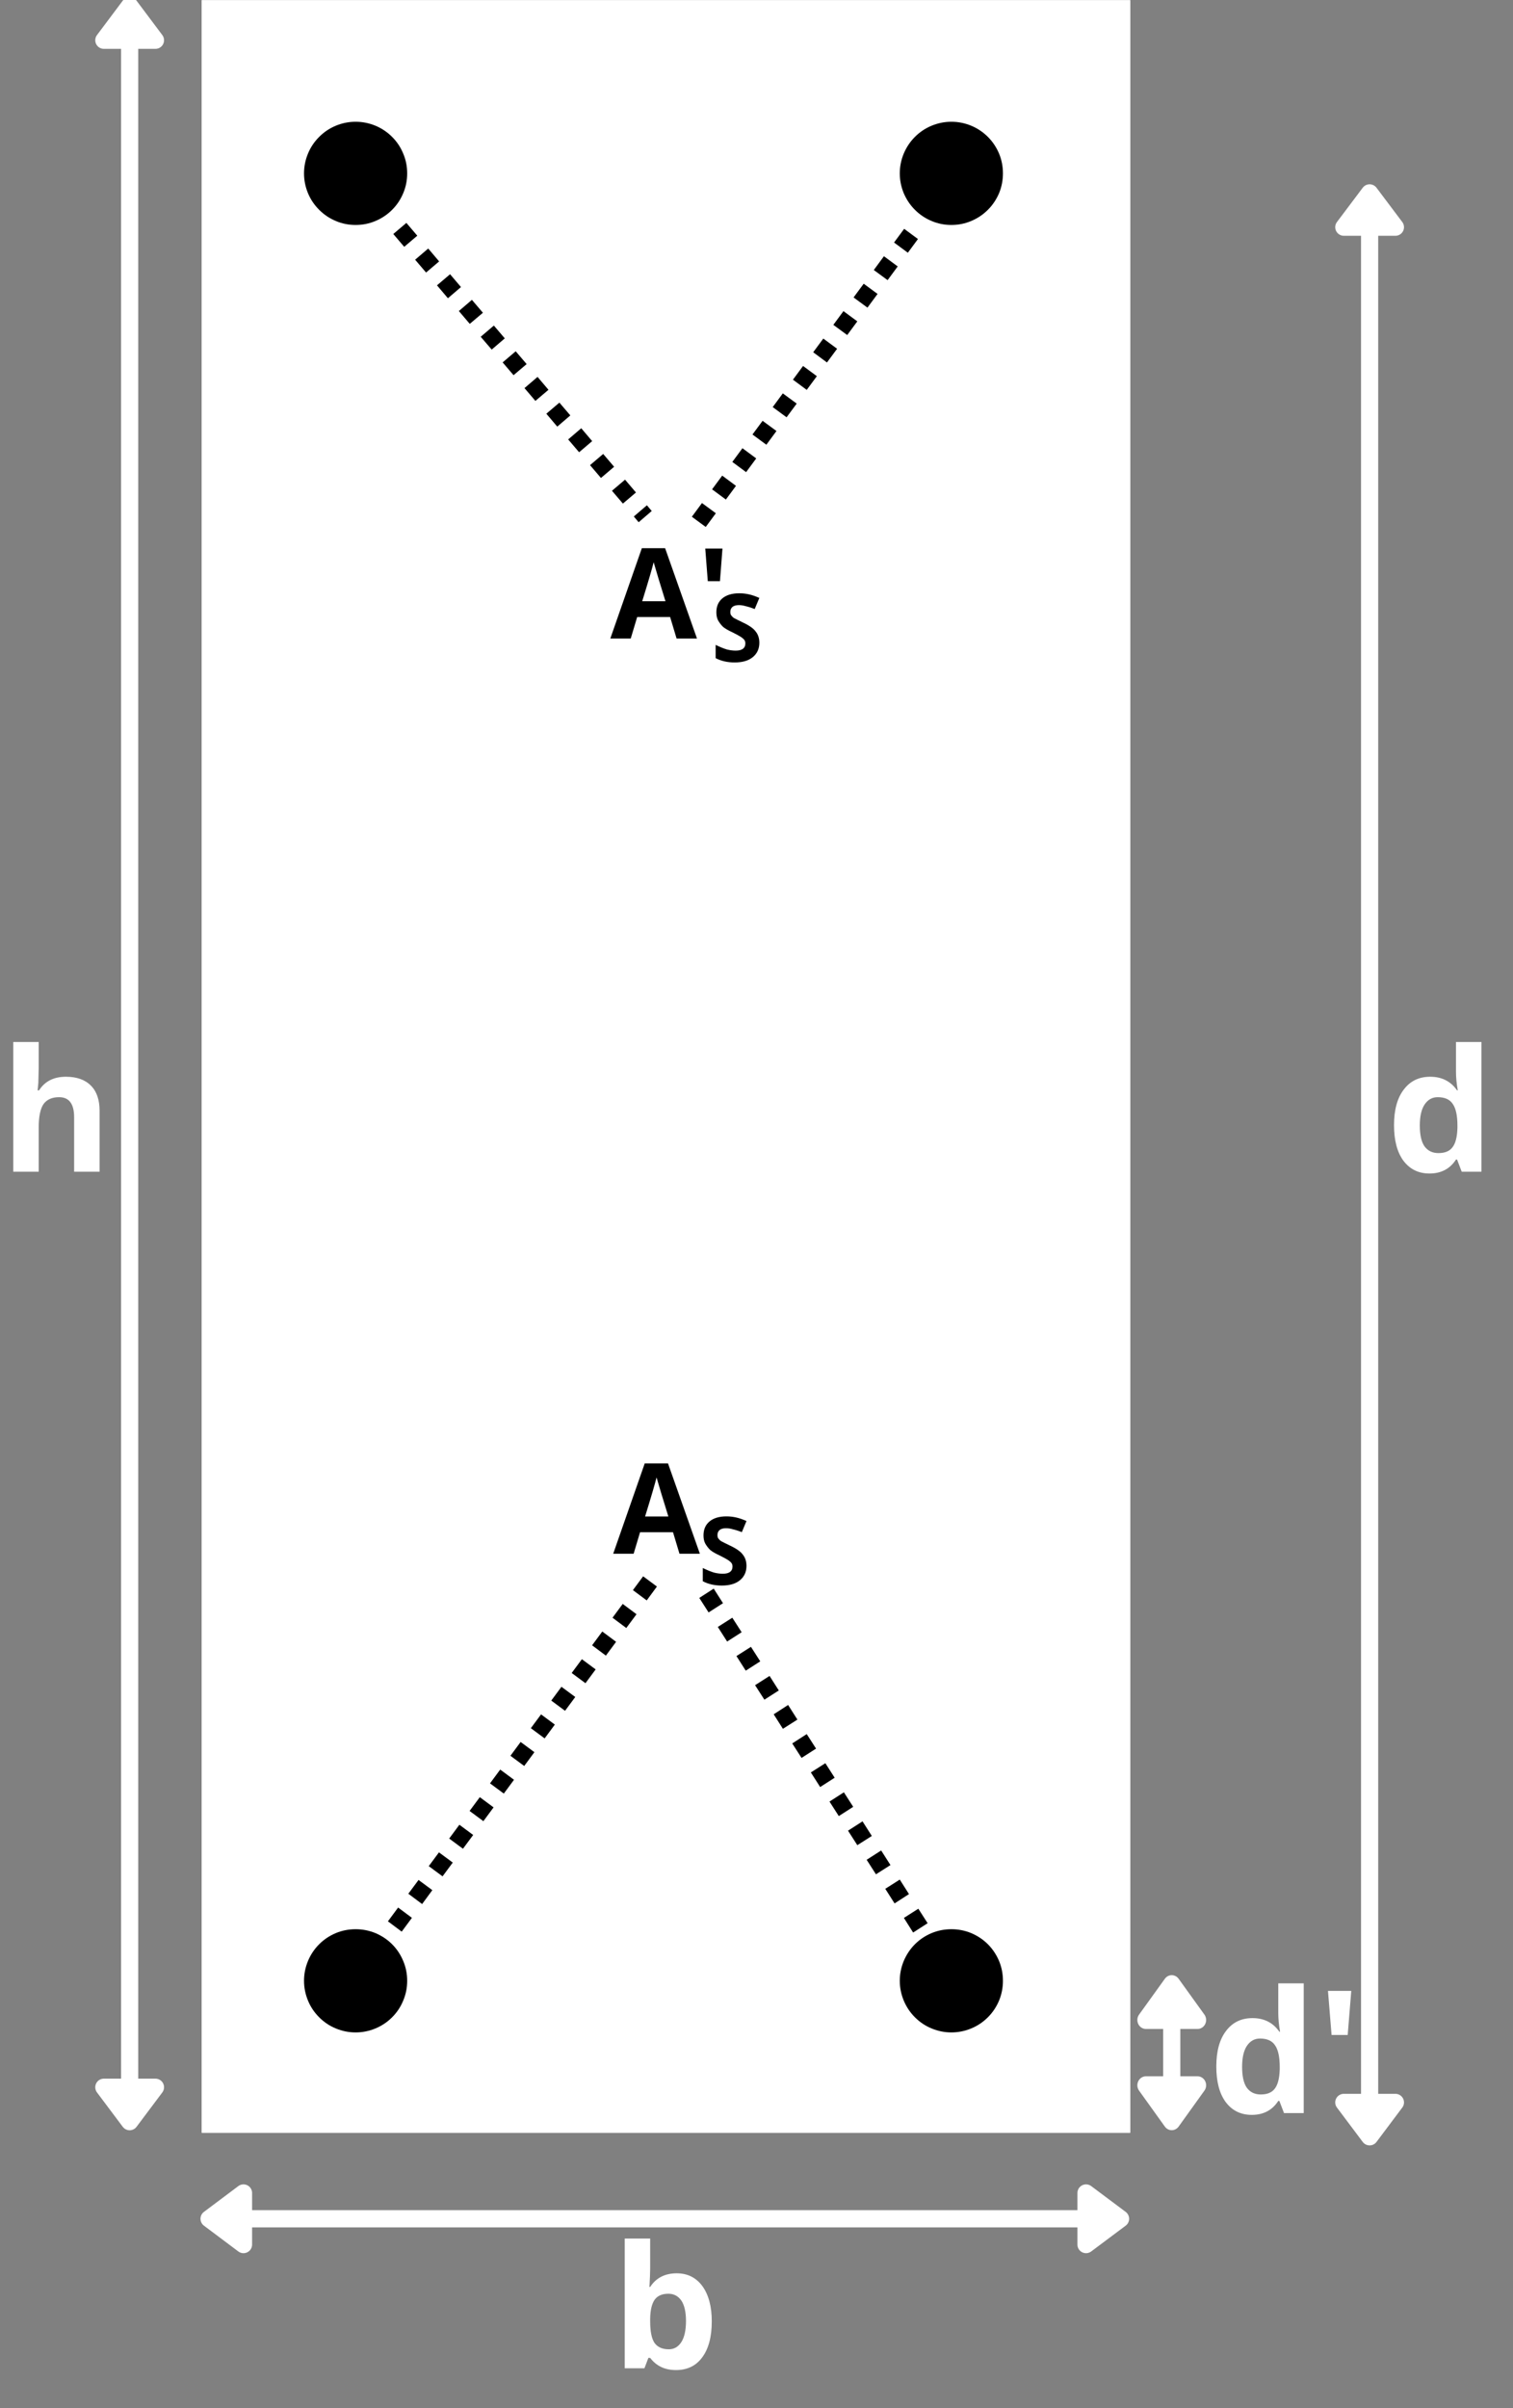 <svg xmlns="http://www.w3.org/2000/svg" xmlns:xlink="http://www.w3.org/1999/xlink" width="88" zoomAndPan="magnify" viewBox="0 0 66 105" height="140" preserveAspectRatio="xMidYMid meet" version="1.0"><rect x="0" y="0" width="66" height="105" fill="#808080" stroke="none"/><defs><g/><clipPath id="id1"><path d="M 8.801 0 L 49.301 0 L 49.301 93 L 8.801 93 Z M 8.801 0 " clip-rule="nonzero"/></clipPath><clipPath id="id2"><path d="M 8.801 0.008 L 49.301 0.008 L 49.301 92.992 L 8.801 92.992 Z M 8.801 0.008 " clip-rule="nonzero"/></clipPath><clipPath id="id3"><path d="M 13.262 5.309 L 17.762 5.309 L 17.762 9.809 L 13.262 9.809 Z M 13.262 5.309 " clip-rule="nonzero"/></clipPath><clipPath id="id4"><path d="M 39.25 5.309 L 43.75 5.309 L 43.75 9.809 L 39.25 9.809 Z M 39.25 5.309 " clip-rule="nonzero"/></clipPath><clipPath id="id5"><path d="M 13.262 84.117 L 17.762 84.117 L 17.762 88.617 L 13.262 88.617 Z M 13.262 84.117 " clip-rule="nonzero"/></clipPath><clipPath id="id6"><path d="M 39.25 84.117 L 43.75 84.117 L 43.75 88.617 L 39.25 88.617 Z M 39.25 84.117 " clip-rule="nonzero"/></clipPath></defs><g clip-path="url(#id1)"><path fill="#ffffff" d="M 8.801 0.008 L 49.301 0.008 L 49.301 92.992 L 8.801 92.992 L 8.801 0.008 " fill-opacity="1" fill-rule="nonzero"/></g><g clip-path="url(#id2)"><path stroke-linecap="butt" transform="matrix(0.751, 0, 0, 0.749, 8.801, 0.008)" fill="none" stroke-linejoin="miter" d="M 0 0 L 53.938 0 L 53.938 124.214 L 0 124.214 L 0 0 " stroke="#ffffff" stroke-width="2" stroke-opacity="1" stroke-miterlimit="4"/></g><g clip-path="url(#id3)"><path fill="#000000" d="M 17.762 7.559 C 17.762 7.859 17.707 8.145 17.59 8.422 C 17.477 8.695 17.316 8.938 17.105 9.148 C 16.895 9.359 16.648 9.523 16.375 9.637 C 16.098 9.754 15.812 9.809 15.512 9.809 C 15.215 9.809 14.926 9.754 14.652 9.637 C 14.375 9.523 14.133 9.359 13.922 9.148 C 13.711 8.938 13.547 8.695 13.434 8.422 C 13.32 8.145 13.262 7.859 13.262 7.559 C 13.262 7.262 13.32 6.973 13.434 6.699 C 13.547 6.422 13.711 6.18 13.922 5.969 C 14.133 5.758 14.375 5.594 14.652 5.48 C 14.926 5.367 15.215 5.309 15.512 5.309 C 15.812 5.309 16.098 5.367 16.375 5.48 C 16.648 5.594 16.895 5.758 17.105 5.969 C 17.316 6.18 17.477 6.422 17.59 6.699 C 17.707 6.973 17.762 7.262 17.762 7.559 Z M 17.762 7.559 " fill-opacity="1" fill-rule="nonzero"/></g><g fill="#ffffff" fill-opacity="1"><g transform="translate(60.482, 51.089)"><g><path d="M 1.875 0.078 C 1.395 0.078 1.016 -0.109 0.734 -0.484 C 0.461 -0.859 0.328 -1.375 0.328 -2.031 C 0.328 -2.695 0.469 -3.211 0.75 -3.578 C 1.031 -3.953 1.414 -4.141 1.906 -4.141 C 2.414 -4.141 2.805 -3.941 3.078 -3.547 L 3.109 -3.547 C 3.055 -3.848 3.031 -4.117 3.031 -4.359 L 3.031 -5.656 L 4.141 -5.656 L 4.141 0 L 3.281 0 L 3.078 -0.531 L 3.031 -0.531 C 2.77 -0.125 2.383 0.078 1.875 0.078 Z M 2.266 -0.812 C 2.547 -0.812 2.75 -0.895 2.875 -1.062 C 3.008 -1.227 3.082 -1.508 3.094 -1.906 L 3.094 -2.016 C 3.094 -2.453 3.023 -2.766 2.891 -2.953 C 2.766 -3.148 2.547 -3.25 2.234 -3.25 C 1.992 -3.25 1.801 -3.141 1.656 -2.922 C 1.52 -2.711 1.453 -2.41 1.453 -2.016 C 1.453 -1.609 1.52 -1.305 1.656 -1.109 C 1.801 -0.91 2.004 -0.812 2.266 -0.812 Z M 2.266 -0.812 "/></g></g></g><g fill="#ffffff" fill-opacity="1"><g transform="translate(52.73, 92.134)"><g><path d="M 1.875 0.078 C 1.395 0.078 1.016 -0.109 0.734 -0.484 C 0.461 -0.859 0.328 -1.375 0.328 -2.031 C 0.328 -2.695 0.469 -3.211 0.75 -3.578 C 1.031 -3.953 1.414 -4.141 1.906 -4.141 C 2.414 -4.141 2.805 -3.941 3.078 -3.547 L 3.109 -3.547 C 3.055 -3.848 3.031 -4.117 3.031 -4.359 L 3.031 -5.656 L 4.141 -5.656 L 4.141 0 L 3.281 0 L 3.078 -0.531 L 3.031 -0.531 C 2.77 -0.125 2.383 0.078 1.875 0.078 Z M 2.266 -0.812 C 2.547 -0.812 2.75 -0.895 2.875 -1.062 C 3.008 -1.227 3.082 -1.508 3.094 -1.906 L 3.094 -2.016 C 3.094 -2.453 3.023 -2.766 2.891 -2.953 C 2.766 -3.148 2.547 -3.25 2.234 -3.25 C 1.992 -3.25 1.801 -3.141 1.656 -2.922 C 1.52 -2.711 1.453 -2.41 1.453 -2.016 C 1.453 -1.609 1.52 -1.305 1.656 -1.109 C 1.801 -0.91 2.004 -0.812 2.266 -0.812 Z M 2.266 -0.812 "/></g></g><g transform="translate(57.445, 92.134)"><g><path d="M 1.5 -5.328 L 1.344 -3.406 L 0.641 -3.406 L 0.484 -5.328 Z M 1.5 -5.328 "/></g></g></g><g clip-path="url(#id4)"><path fill="#000000" d="M 43.75 7.559 C 43.75 7.859 43.695 8.145 43.582 8.422 C 43.465 8.695 43.305 8.938 43.094 9.148 C 42.883 9.359 42.637 9.523 42.363 9.637 C 42.086 9.754 41.801 9.809 41.5 9.809 C 41.203 9.809 40.918 9.754 40.641 9.637 C 40.363 9.523 40.121 9.359 39.91 9.148 C 39.699 8.938 39.539 8.695 39.422 8.422 C 39.309 8.145 39.25 7.859 39.25 7.559 C 39.25 7.262 39.309 6.973 39.422 6.699 C 39.539 6.422 39.699 6.18 39.91 5.969 C 40.121 5.758 40.363 5.594 40.641 5.48 C 40.918 5.367 41.203 5.309 41.5 5.309 C 41.801 5.309 42.086 5.367 42.363 5.48 C 42.637 5.594 42.883 5.758 43.094 5.969 C 43.305 6.18 43.465 6.422 43.582 6.699 C 43.695 6.973 43.75 7.262 43.75 7.559 Z M 43.75 7.559 " fill-opacity="1" fill-rule="nonzero"/></g><g clip-path="url(#id5)"><path fill="#000000" d="M 17.762 86.367 C 17.762 86.664 17.707 86.949 17.59 87.227 C 17.477 87.504 17.316 87.746 17.105 87.957 C 16.895 88.168 16.648 88.332 16.375 88.445 C 16.098 88.559 15.812 88.617 15.512 88.617 C 15.215 88.617 14.926 88.559 14.652 88.445 C 14.375 88.332 14.133 88.168 13.922 87.957 C 13.711 87.746 13.547 87.504 13.434 87.227 C 13.32 86.949 13.262 86.664 13.262 86.367 C 13.262 86.066 13.32 85.781 13.434 85.504 C 13.547 85.23 13.711 84.984 13.922 84.773 C 14.133 84.562 14.375 84.402 14.652 84.285 C 14.926 84.172 15.215 84.117 15.512 84.117 C 15.812 84.117 16.098 84.172 16.375 84.285 C 16.648 84.402 16.895 84.562 17.105 84.773 C 17.316 84.984 17.477 85.23 17.59 85.504 C 17.707 85.781 17.762 86.066 17.762 86.367 Z M 17.762 86.367 " fill-opacity="1" fill-rule="nonzero"/></g><g clip-path="url(#id6)"><path fill="#000000" d="M 43.75 86.367 C 43.75 86.664 43.695 86.949 43.582 87.227 C 43.465 87.504 43.305 87.746 43.094 87.957 C 42.883 88.168 42.637 88.332 42.363 88.445 C 42.086 88.559 41.801 88.617 41.5 88.617 C 41.203 88.617 40.918 88.559 40.641 88.445 C 40.363 88.332 40.121 88.168 39.91 87.957 C 39.699 87.746 39.539 87.504 39.422 87.227 C 39.309 86.949 39.25 86.664 39.25 86.367 C 39.25 86.066 39.309 85.781 39.422 85.504 C 39.539 85.23 39.699 84.984 39.91 84.773 C 40.121 84.562 40.363 84.402 40.641 84.285 C 40.918 84.172 41.203 84.117 41.5 84.117 C 41.801 84.117 42.086 84.172 42.363 84.285 C 42.637 84.402 42.883 84.562 43.094 84.773 C 43.305 84.984 43.465 85.23 43.582 85.504 C 43.695 85.781 43.75 86.066 43.75 86.367 Z M 43.75 86.367 " fill-opacity="1" fill-rule="nonzero"/></g><g fill="#ffffff" fill-opacity="1"><g transform="translate(0, 51.089)"><g><path d="M 4.344 0 L 3.234 0 L 3.234 -2.375 C 3.234 -2.957 3.016 -3.25 2.578 -3.25 C 2.266 -3.25 2.035 -3.145 1.891 -2.938 C 1.754 -2.727 1.688 -2.391 1.688 -1.922 L 1.688 0 L 0.578 0 L 0.578 -5.656 L 1.688 -5.656 L 1.688 -4.516 C 1.688 -4.422 1.68 -4.207 1.672 -3.875 L 1.641 -3.547 L 1.703 -3.547 C 1.953 -3.941 2.344 -4.141 2.875 -4.141 C 3.352 -4.141 3.719 -4.008 3.969 -3.75 C 4.219 -3.5 4.344 -3.133 4.344 -2.656 Z M 4.344 0 "/></g></g></g><g fill="#ffffff" fill-opacity="1"><g transform="translate(26.674, 103.261)"><g><path d="M 2.844 -4.141 C 3.32 -4.141 3.695 -3.953 3.969 -3.578 C 4.238 -3.203 4.375 -2.691 4.375 -2.047 C 4.375 -1.367 4.234 -0.844 3.953 -0.469 C 3.68 -0.102 3.301 0.078 2.812 0.078 C 2.332 0.078 1.957 -0.098 1.688 -0.453 L 1.609 -0.453 L 1.438 0 L 0.578 0 L 0.578 -5.656 L 1.688 -5.656 L 1.688 -4.344 C 1.688 -4.176 1.676 -3.91 1.656 -3.547 L 1.688 -3.547 C 1.945 -3.941 2.332 -4.141 2.844 -4.141 Z M 2.484 -3.25 C 2.211 -3.25 2.016 -3.164 1.891 -3 C 1.766 -2.832 1.695 -2.555 1.688 -2.172 L 1.688 -2.047 C 1.688 -1.609 1.75 -1.297 1.875 -1.109 C 2.008 -0.922 2.219 -0.828 2.5 -0.828 C 2.727 -0.828 2.91 -0.93 3.047 -1.141 C 3.18 -1.348 3.25 -1.656 3.25 -2.062 C 3.25 -2.457 3.18 -2.754 3.047 -2.953 C 2.91 -3.148 2.723 -3.25 2.484 -3.25 Z M 2.484 -3.25 "/></g></g></g><g fill="#000000" fill-opacity="1"><g transform="translate(26.749, 67.746)"><g><path d="M 2.891 0 L 2.609 -0.938 L 1.172 -0.938 L 0.891 0 L 0 0 L 1.375 -3.938 L 2.391 -3.938 L 3.781 0 Z M 2.406 -1.625 C 2.145 -2.469 2 -2.945 1.969 -3.062 C 1.938 -3.176 1.91 -3.266 1.891 -3.328 C 1.836 -3.098 1.672 -2.531 1.391 -1.625 Z M 2.406 -1.625 "/></g></g></g><g fill="#000000" fill-opacity="1"><g transform="translate(26.623, 27.841)"><g><path d="M 2.891 0 L 2.609 -0.938 L 1.172 -0.938 L 0.891 0 L 0 0 L 1.375 -3.938 L 2.391 -3.938 L 3.781 0 Z M 2.406 -1.625 C 2.145 -2.469 2 -2.945 1.969 -3.062 C 1.938 -3.176 1.91 -3.266 1.891 -3.328 C 1.836 -3.098 1.672 -2.531 1.391 -1.625 Z M 2.406 -1.625 "/></g></g><g transform="translate(30.406, 27.841)"><g><path d="M 1.109 -3.922 L 1 -2.5 L 0.469 -2.5 L 0.359 -3.922 Z M 1.109 -3.922 "/></g></g></g><g fill="#000000" fill-opacity="1"><g transform="translate(30.469, 69.086)"><g><path d="M 2.094 -0.812 C 2.094 -0.551 2 -0.344 1.812 -0.188 C 1.625 -0.031 1.359 0.047 1.016 0.047 C 0.703 0.047 0.426 -0.016 0.188 -0.141 L 0.188 -0.719 C 0.383 -0.625 0.551 -0.555 0.688 -0.516 C 0.82 -0.484 0.945 -0.469 1.062 -0.469 C 1.195 -0.469 1.301 -0.492 1.375 -0.547 C 1.445 -0.598 1.484 -0.676 1.484 -0.781 C 1.484 -0.844 1.469 -0.895 1.438 -0.938 C 1.406 -0.977 1.359 -1.02 1.297 -1.062 C 1.234 -1.102 1.109 -1.172 0.922 -1.266 C 0.742 -1.348 0.609 -1.426 0.516 -1.5 C 0.43 -1.582 0.359 -1.676 0.297 -1.781 C 0.242 -1.883 0.219 -2.004 0.219 -2.141 C 0.219 -2.398 0.305 -2.602 0.484 -2.75 C 0.66 -2.895 0.906 -2.969 1.219 -2.969 C 1.363 -2.969 1.504 -2.953 1.641 -2.922 C 1.785 -2.891 1.938 -2.836 2.094 -2.766 L 1.891 -2.281 C 1.734 -2.344 1.602 -2.383 1.5 -2.406 C 1.395 -2.438 1.297 -2.453 1.203 -2.453 C 1.078 -2.453 0.984 -2.426 0.922 -2.375 C 0.859 -2.32 0.828 -2.25 0.828 -2.156 C 0.828 -2.102 0.836 -2.055 0.859 -2.016 C 0.891 -1.973 0.93 -1.93 0.984 -1.891 C 1.047 -1.859 1.18 -1.789 1.391 -1.688 C 1.66 -1.562 1.844 -1.43 1.938 -1.297 C 2.039 -1.172 2.094 -1.008 2.094 -0.812 Z M 2.094 -0.812 "/></g></g></g><g fill="#000000" fill-opacity="1"><g transform="translate(31.03, 28.837)"><g><path d="M 2.094 -0.812 C 2.094 -0.551 2 -0.344 1.812 -0.188 C 1.625 -0.031 1.359 0.047 1.016 0.047 C 0.703 0.047 0.426 -0.016 0.188 -0.141 L 0.188 -0.719 C 0.383 -0.625 0.551 -0.555 0.688 -0.516 C 0.82 -0.484 0.945 -0.469 1.062 -0.469 C 1.195 -0.469 1.301 -0.492 1.375 -0.547 C 1.445 -0.598 1.484 -0.676 1.484 -0.781 C 1.484 -0.844 1.469 -0.895 1.438 -0.938 C 1.406 -0.977 1.359 -1.02 1.297 -1.062 C 1.234 -1.102 1.109 -1.172 0.922 -1.266 C 0.742 -1.348 0.609 -1.426 0.516 -1.5 C 0.43 -1.582 0.359 -1.676 0.297 -1.781 C 0.242 -1.883 0.219 -2.004 0.219 -2.141 C 0.219 -2.398 0.305 -2.602 0.484 -2.75 C 0.66 -2.895 0.906 -2.969 1.219 -2.969 C 1.363 -2.969 1.504 -2.953 1.641 -2.922 C 1.785 -2.891 1.938 -2.836 2.094 -2.766 L 1.891 -2.281 C 1.734 -2.344 1.602 -2.383 1.5 -2.406 C 1.395 -2.438 1.297 -2.453 1.203 -2.453 C 1.078 -2.453 0.984 -2.426 0.922 -2.375 C 0.859 -2.32 0.828 -2.25 0.828 -2.156 C 0.828 -2.102 0.836 -2.055 0.859 -2.016 C 0.891 -1.973 0.93 -1.93 0.984 -1.891 C 1.047 -1.859 1.18 -1.789 1.391 -1.688 C 1.66 -1.562 1.844 -1.43 1.938 -1.297 C 2.039 -1.172 2.094 -1.008 2.094 -0.812 Z M 2.094 -0.812 "/></g></g></g><path fill="#000000" d="M 30.18 22.531 L 30.621 21.934 L 31.227 22.379 L 30.785 22.977 M 31.062 21.336 L 31.504 20.738 L 32.105 21.184 L 31.664 21.781 M 31.945 20.141 L 32.387 19.543 L 32.988 19.988 L 32.547 20.586 M 32.824 18.945 L 33.266 18.348 L 33.871 18.793 L 33.43 19.391 M 33.707 17.75 L 34.148 17.152 L 34.754 17.598 L 34.312 18.195 M 34.59 16.555 L 35.031 15.957 L 35.633 16.402 L 35.191 17 M 35.473 15.359 L 35.914 14.762 L 36.516 15.207 L 36.074 15.805 M 36.352 14.164 L 36.793 13.566 L 37.398 14.012 L 36.957 14.609 M 37.234 12.969 L 37.676 12.371 L 38.281 12.816 L 37.84 13.414 M 38.117 11.773 L 38.559 11.172 L 39.16 11.617 L 38.719 12.215 M 39 10.574 L 39.441 9.977 L 40.043 10.422 L 39.602 11.02 " fill-opacity="1" fill-rule="nonzero"/><path fill="#000000" d="M 17.727 9.719 L 18.203 10.277 L 17.633 10.762 L 17.156 10.203 M 18.68 10.836 L 19.156 11.398 L 18.586 11.883 L 18.109 11.324 M 19.633 11.957 L 20.109 12.516 L 19.539 13.004 L 19.062 12.441 M 20.586 13.074 L 21.066 13.637 L 20.492 14.121 L 20.016 13.562 M 21.543 14.195 L 22.02 14.754 L 21.449 15.242 L 20.969 14.684 M 22.496 15.316 L 22.973 15.875 L 22.402 16.359 L 21.926 15.801 M 23.449 16.434 L 23.926 16.996 L 23.355 17.48 L 22.879 16.922 M 24.402 17.555 L 24.879 18.113 L 24.309 18.602 L 23.832 18.039 M 25.355 18.672 L 25.832 19.234 L 25.262 19.719 L 24.785 19.16 M 26.312 19.793 L 26.789 20.352 L 26.215 20.84 L 25.738 20.281 M 27.266 20.914 L 27.742 21.473 L 27.172 21.957 L 26.695 21.398 M 28.219 22.031 L 28.43 22.281 L 27.859 22.77 L 27.648 22.52 " fill-opacity="1" fill-rule="nonzero"/><path fill="#000000" d="M 28.656 69.176 L 28.211 69.781 L 27.609 69.332 L 28.055 68.73 M 27.766 70.383 L 27.32 70.984 L 26.719 70.535 L 27.164 69.934 M 26.875 71.586 L 26.43 72.188 L 25.828 71.738 L 26.273 71.137 M 25.984 72.789 L 25.539 73.391 L 24.938 72.945 L 25.383 72.344 M 25.094 73.992 L 24.648 74.594 L 24.047 74.148 L 24.492 73.547 M 24.203 75.195 L 23.758 75.797 L 23.156 75.352 L 23.602 74.75 M 23.312 76.398 L 22.867 77 L 22.266 76.555 L 22.711 75.953 M 22.422 77.602 L 21.977 78.203 L 21.375 77.758 L 21.82 77.156 M 21.531 78.805 L 21.086 79.406 L 20.484 78.961 L 20.93 78.359 M 20.641 80.008 L 20.195 80.609 L 19.594 80.164 L 20.039 79.562 M 19.75 81.211 L 19.305 81.812 L 18.703 81.367 L 19.148 80.766 M 18.859 82.414 L 18.414 83.02 L 17.812 82.57 L 18.258 81.969 M 17.969 83.621 L 17.523 84.223 L 16.922 83.773 L 17.367 83.172 " fill-opacity="1" fill-rule="nonzero"/><path fill="#000000" d="M 39.832 84.262 L 39.43 83.625 L 40.059 83.223 L 40.465 83.855 M 39.023 82.992 L 38.617 82.355 L 39.25 81.953 L 39.652 82.586 M 38.211 81.723 L 37.805 81.09 L 38.438 80.684 L 38.844 81.32 M 37.398 80.453 L 36.992 79.82 L 37.625 79.414 L 38.031 80.051 M 36.59 79.184 L 36.184 78.551 L 36.812 78.148 L 37.219 78.781 M 35.777 77.918 L 35.371 77.281 L 36.004 76.879 L 36.41 77.512 M 34.965 76.648 L 34.559 76.016 L 35.191 75.609 L 35.598 76.242 M 34.152 75.379 L 33.75 74.746 L 34.379 74.34 L 34.785 74.977 M 33.344 74.109 L 32.938 73.477 L 33.57 73.074 L 33.973 73.707 M 32.531 72.844 L 32.125 72.207 L 32.758 71.805 L 33.164 72.438 M 31.719 71.574 L 31.312 70.938 L 31.945 70.535 L 32.352 71.168 M 30.91 70.305 L 30.504 69.672 L 31.133 69.266 L 31.539 69.902 " fill-opacity="1" fill-rule="nonzero"/><path stroke-linecap="butt" transform="matrix(0, -0.783, 0.75, 0, 51.115, 92.88)" fill="none" stroke-linejoin="miter" d="M 2.751 -0.002 L 5.891 -0.002 " stroke="#ffffff" stroke-width="1" stroke-opacity="1" stroke-miterlimit="4"/><path stroke-linecap="round" transform="matrix(0, -0.783, 0.75, 0, 51.115, 92.88)" fill-opacity="1" fill="#ffffff" fill-rule="nonzero" stroke-linejoin="round" d="M 2.502 -1.502 L 0.5 -0.002 L 2.502 1.498 Z M 2.502 -1.502 " stroke="#ffffff" stroke-width="1" stroke-opacity="1" stroke-miterlimit="4"/><path stroke-linecap="round" transform="matrix(0, -0.783, 0.75, 0, 51.115, 86.119)" fill-opacity="1" fill="#ffffff" fill-rule="nonzero" stroke-linejoin="round" d="M -2.498 -1.502 L -0.502 -0.002 L -2.498 1.498 Z M -2.498 -1.502 " stroke="#ffffff" stroke-width="1" stroke-opacity="1" stroke-miterlimit="4"/><path stroke-linecap="butt" transform="matrix(0, -0.749, 0.75, 0, 59.746, 93.542)" fill="none" stroke-linejoin="miter" d="M 2.751 -0.001 L 111.356 -0.001 " stroke="#ffffff" stroke-width="1" stroke-opacity="1" stroke-miterlimit="4"/><path stroke-linecap="round" transform="matrix(0, -0.749, 0.75, 0, 59.746, 93.542)" fill-opacity="1" fill="#ffffff" fill-rule="nonzero" stroke-linejoin="round" d="M 2.501 -1.501 L 0.499 -0.001 L 2.501 1.499 Z M 2.501 -1.501 " stroke="#ffffff" stroke-width="1" stroke-opacity="1" stroke-miterlimit="4"/><path stroke-linecap="round" transform="matrix(0, -0.749, 0.75, 0, 59.746, 8.034)" fill-opacity="1" fill="#ffffff" fill-rule="nonzero" stroke-linejoin="round" d="M -2.499 -1.501 L -0.502 -0.001 L -2.499 1.499 Z M -2.499 -1.501 " stroke="#ffffff" stroke-width="1" stroke-opacity="1" stroke-miterlimit="4"/><path stroke-linecap="butt" transform="matrix(0, -0.751, 0.75, 0, 5.654, 92.884)" fill="none" stroke-linejoin="miter" d="M 2.748 0.002 L 121.104 0.002 " stroke="#ffffff" stroke-width="1" stroke-opacity="1" stroke-miterlimit="4"/><path stroke-linecap="round" transform="matrix(0, -0.751, 0.75, 0, 5.654, 92.884)" fill-opacity="1" fill="#ffffff" fill-rule="nonzero" stroke-linejoin="round" d="M 2.498 -1.498 L 0.501 0.002 L 2.498 1.502 Z M 2.498 -1.498 " stroke="#ffffff" stroke-width="1" stroke-opacity="1" stroke-miterlimit="4"/><path stroke-linecap="round" transform="matrix(0, -0.751, 0.75, 0, 5.654, -0.123)" fill-opacity="1" fill="#ffffff" fill-rule="nonzero" stroke-linejoin="round" d="M -2.5 -1.498 L -0.502 0.002 L -2.5 1.502 Z M -2.5 -1.498 " stroke="#ffffff" stroke-width="1" stroke-opacity="1" stroke-miterlimit="4"/><path stroke-linecap="butt" transform="matrix(-0.751, -0, 0, -0.75, 49.254, 96.743)" fill="none" stroke-linejoin="miter" d="M 2.752 0.001 L 51.201 0.001 " stroke="#ffffff" stroke-width="1" stroke-opacity="1" stroke-miterlimit="4"/><path stroke-linecap="round" transform="matrix(-0.751, -0, 0, -0.75, 49.254, 96.743)" fill-opacity="1" fill="#ffffff" fill-rule="nonzero" stroke-linejoin="round" d="M 2.502 -1.499 L 0.499 0.001 L 2.502 1.501 Z M 2.502 -1.499 " stroke="#ffffff" stroke-width="1" stroke-opacity="1" stroke-miterlimit="4"/><path stroke-linecap="round" transform="matrix(-0.751, -0, 0, -0.75, 8.744, 96.743)" fill-opacity="1" fill="#ffffff" fill-rule="nonzero" stroke-linejoin="round" d="M -2.5 -1.499 L -0.502 0.001 L -2.5 1.501 Z M -2.5 -1.499 " stroke="#ffffff" stroke-width="1" stroke-opacity="1" stroke-miterlimit="4"/></svg>
